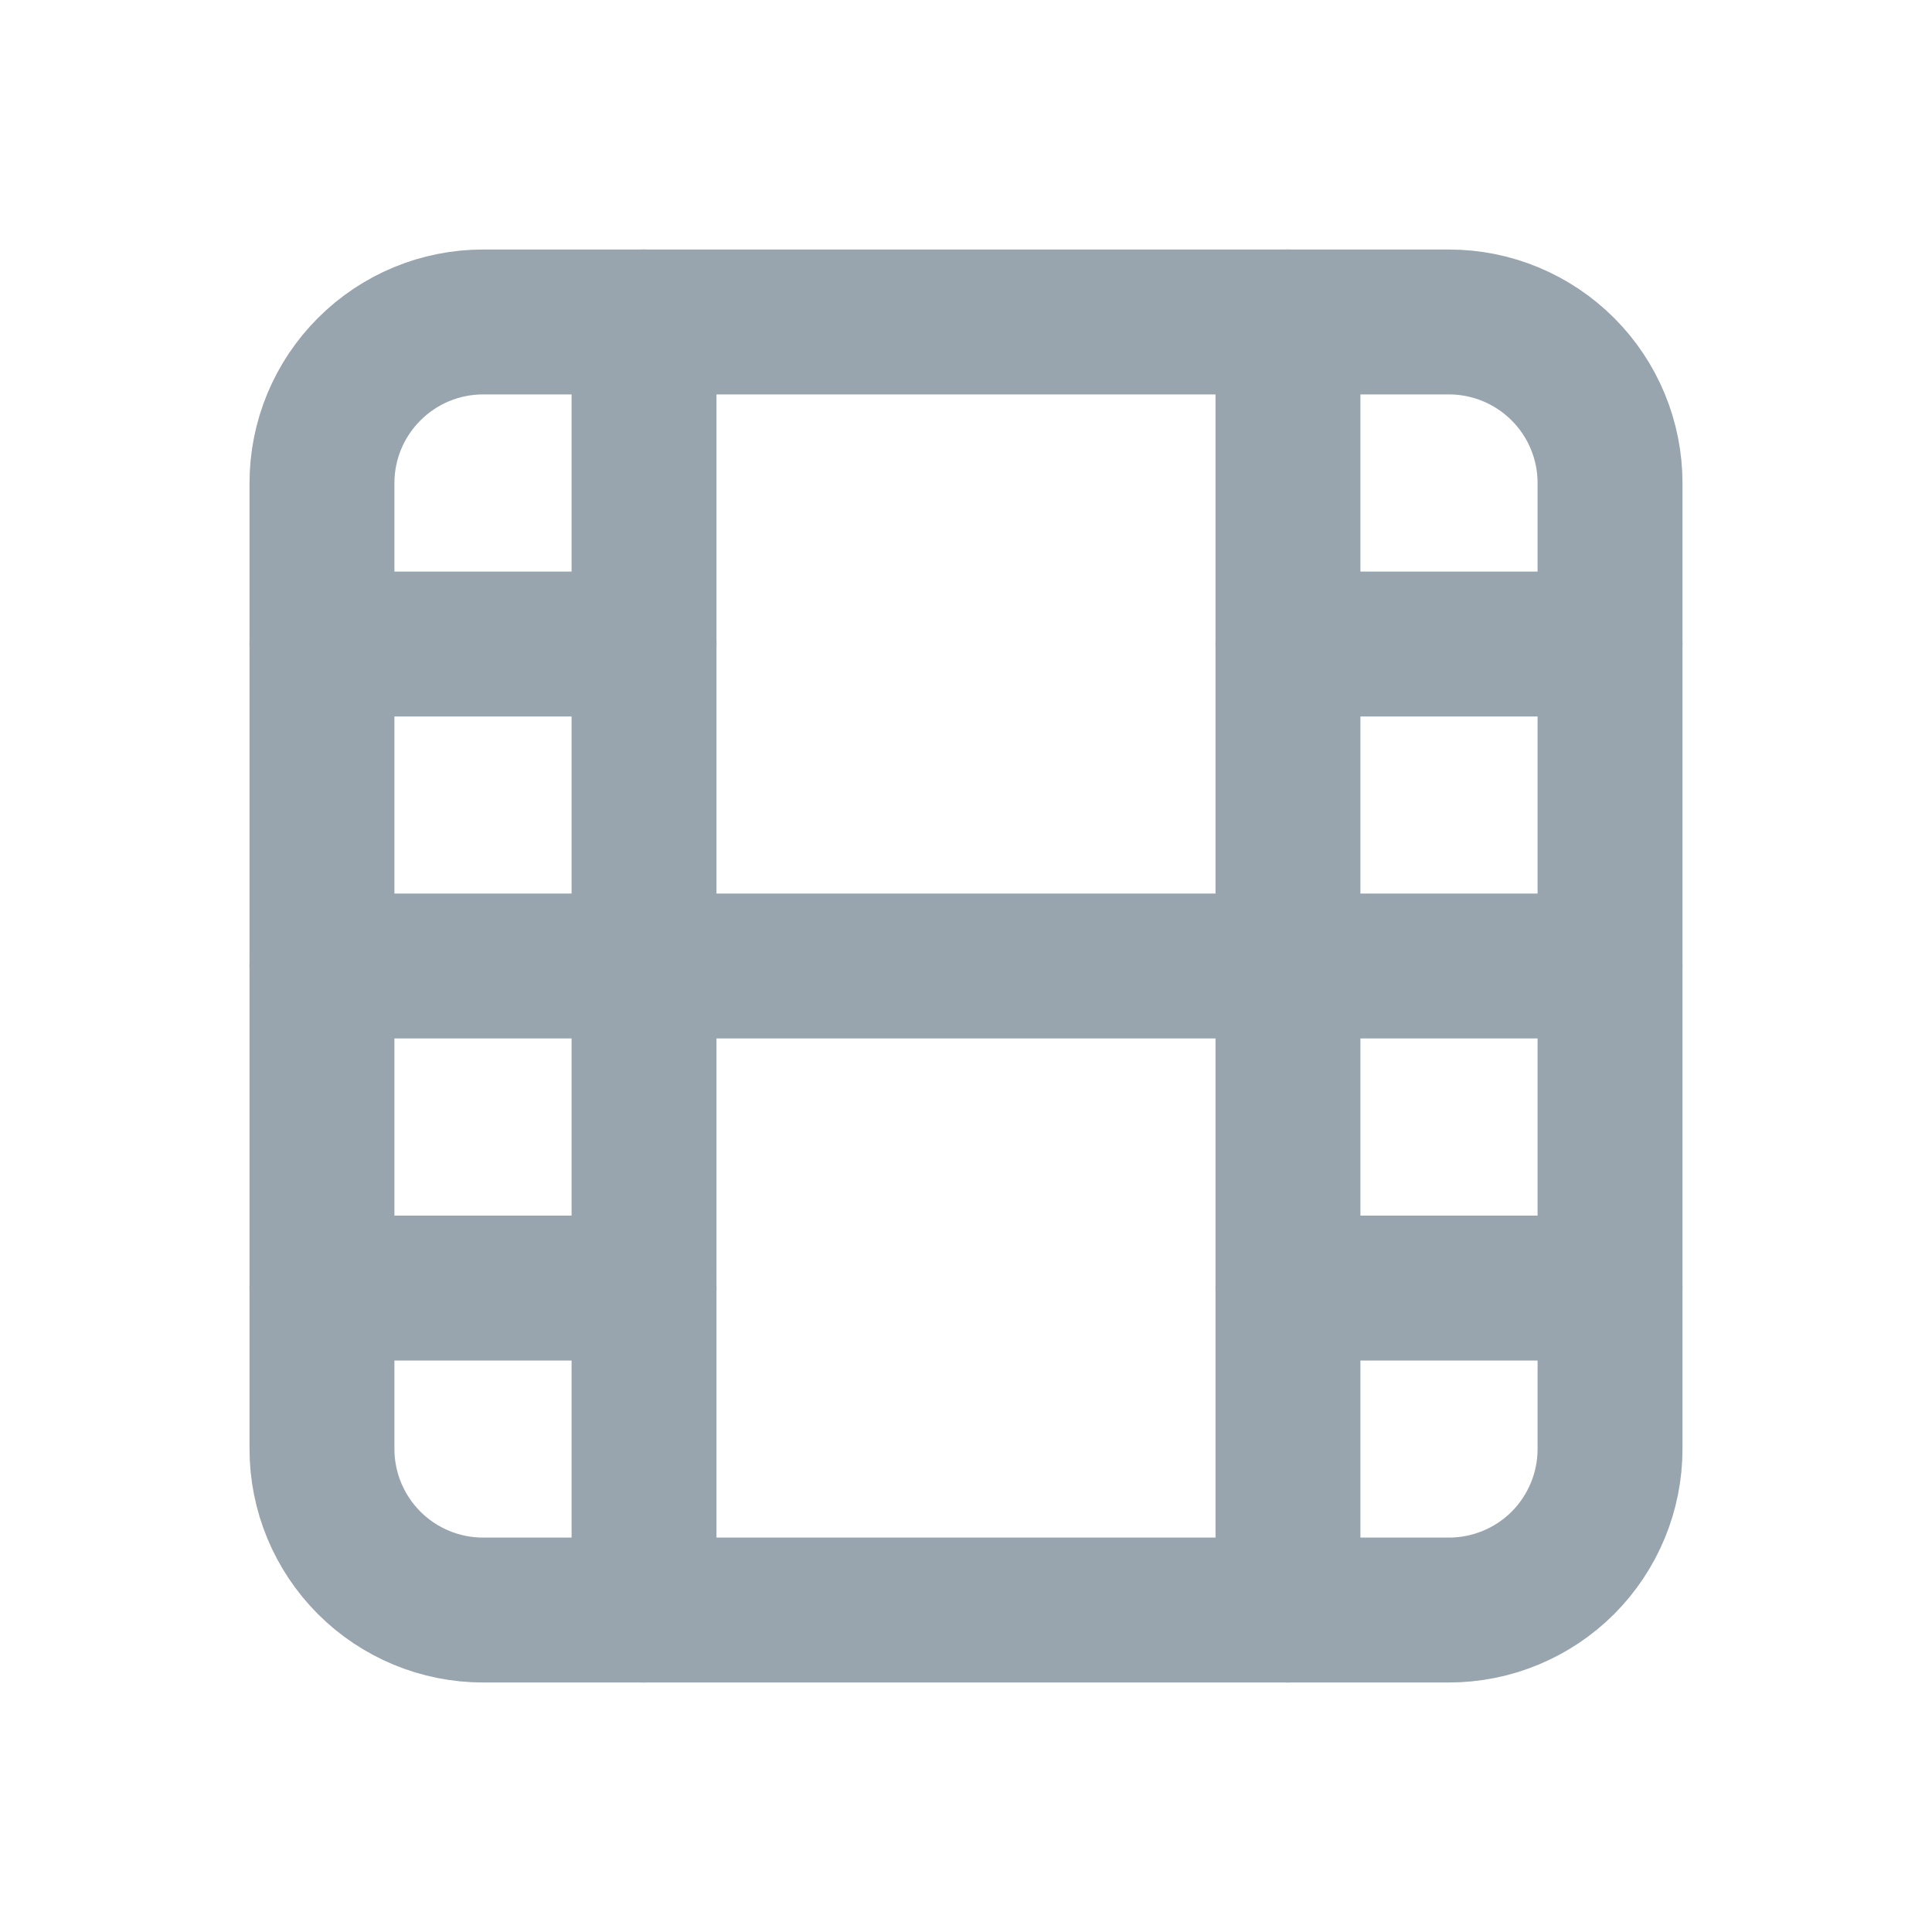 <svg width="20" height="20" viewBox="0 0 20 20" fill="none" xmlns="http://www.w3.org/2000/svg">
<g clip-path="url(#clip0_17401_604)">
<path d="M3.333 5C3.333 4.558 3.509 4.134 3.822 3.822C4.134 3.509 4.558 3.333 5 3.333H15C15.442 3.333 15.866 3.509 16.179 3.822C16.491 4.134 16.667 4.558 16.667 5V15C16.667 15.442 16.491 15.866 16.179 16.179C15.866 16.491 15.442 16.667 15 16.667H5C4.558 16.667 4.134 16.491 3.822 16.179C3.509 15.866 3.333 15.442 3.333 15V5Z" stroke="#98A4AE" stroke-width="1.5" stroke-linecap="round" stroke-linejoin="round"/>
<path d="M6.667 3.333V16.667" stroke="#98A4AE" stroke-width="1.5" stroke-linecap="round" stroke-linejoin="round"/>
<path d="M13.333 3.333V16.667" stroke="#98A4AE" stroke-width="1.5" stroke-linecap="round" stroke-linejoin="round"/>
<path d="M3.333 6.667H6.667" stroke="#98A4AE" stroke-width="1.5" stroke-linecap="round" stroke-linejoin="round"/>
<path d="M3.333 13.334H6.667" stroke="#98A4AE" stroke-width="1.5" stroke-linecap="round" stroke-linejoin="round"/>
<path d="M3.333 10H16.667" stroke="#98A4AE" stroke-width="1.5" stroke-linecap="round" stroke-linejoin="round"/>
<path d="M13.333 6.667H16.667" stroke="#98A4AE" stroke-width="1.5" stroke-linecap="round" stroke-linejoin="round"/>
<path d="M13.333 13.334H16.667" stroke="#98A4AE" stroke-width="1.5" stroke-linecap="round" stroke-linejoin="round"/>
</g>
<defs>
<clipPath id="clip0_17401_604">
<rect width="20" height="20" fill="white"/>
</clipPath>
</defs>
</svg>
